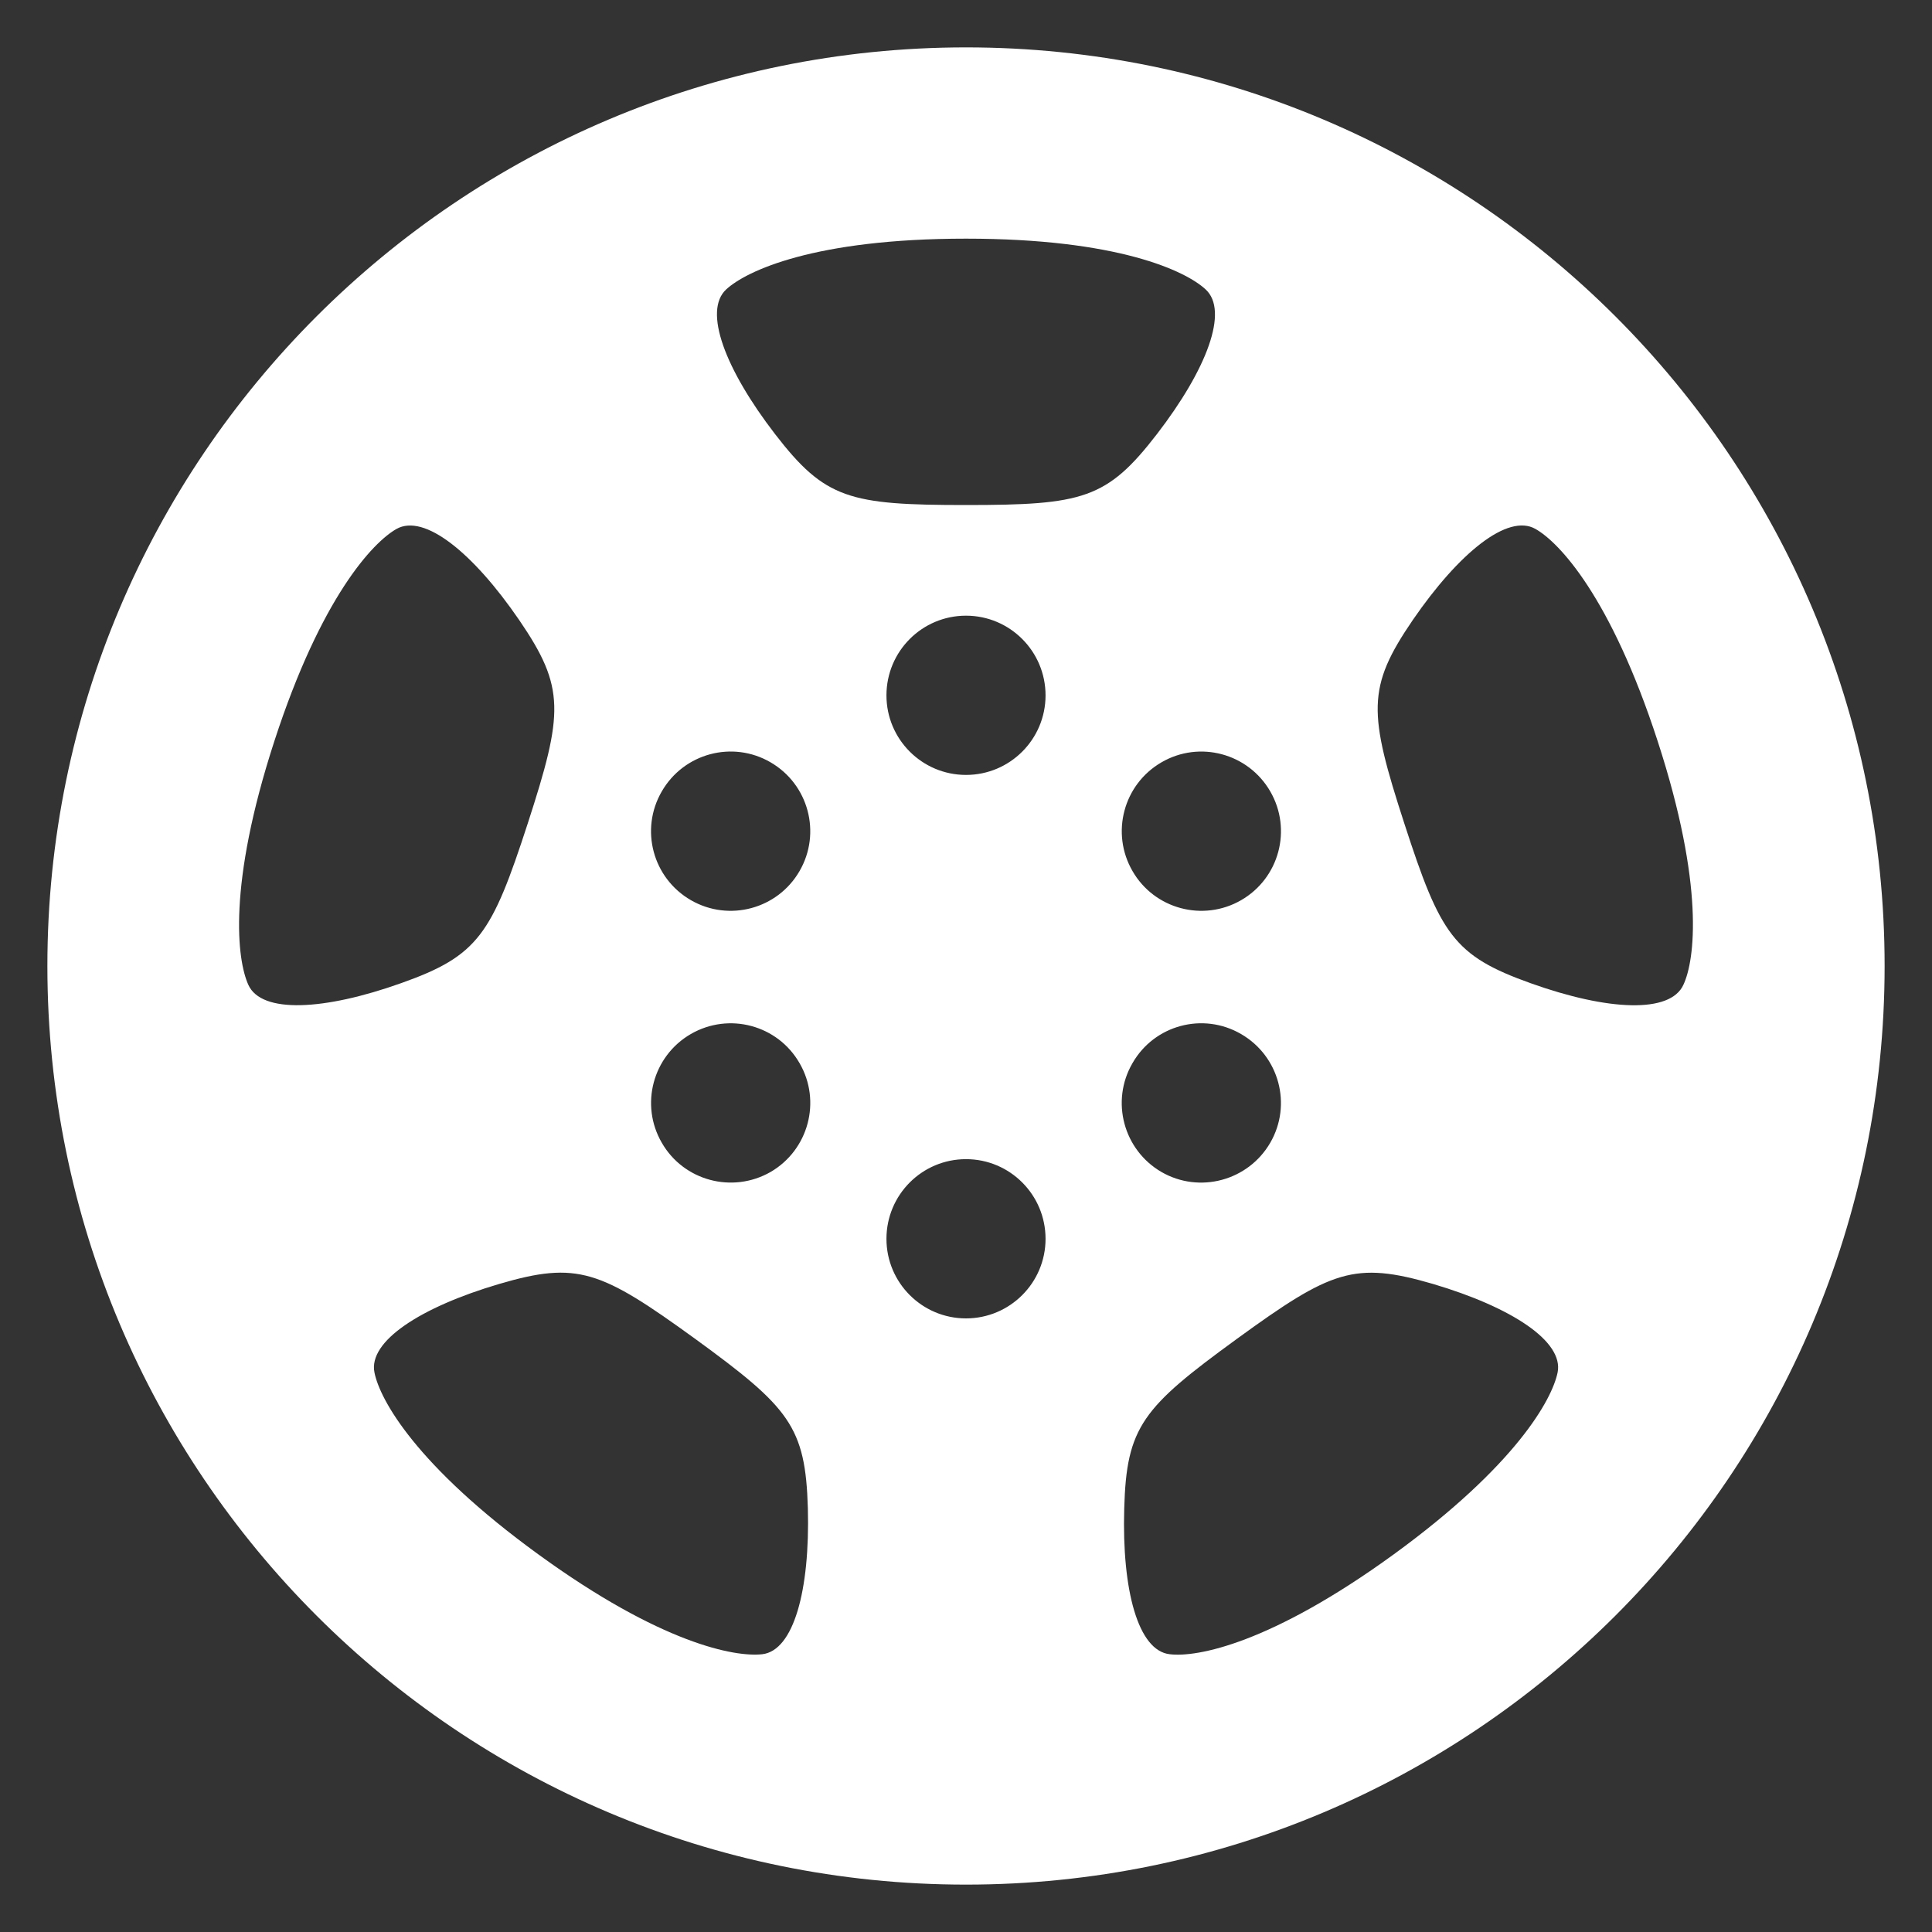<svg version="1.2" baseProfile="tiny" viewBox="0 0 40.0 40.0" xmlns:xlink="http://www.w3.org/1999/xlink" xmlns="http://www.w3.org/2000/svg">
<rect x="0" y="0" width="40.0" height="40.0" fill="#333333" stroke="none"/>
<path style="fill:#ffffff;" d="M20.0,0.981C9.498,0.981,0.981,9.498,0.981,20.0C0.981,30.502,9.498,39.019,20.0,39.019C30.502,39.019,39.019,30.502,39.019,20.0C39.019,9.498,30.502,0.981,20.0,0.981M26.3,16.386C26.755,17.174,26.486,18.182,25.695,18.638C24.908,19.091,23.899,18.821,23.447,18.034C22.991,17.246,23.26,16.238,24.049,15.782C24.834,15.326,25.843,15.595,26.3,16.386M15.036,5.991C15.454,5.607,16.862,4.941,20.0,4.941C23.139,4.941,24.546,5.607,24.96,5.991C25.447,6.436,24.987,7.645,23.952,8.989C22.917,10.331,22.416,10.456,20.0,10.456C17.584,10.456,17.083,10.331,16.048,8.989C15.013,7.645,14.553,6.436,15.036,5.991M5.143,20.393C4.907,19.875,4.709,18.33,5.68,15.345C6.649,12.363,7.719,11.229,8.209,10.951C8.783,10.628,9.791,11.438,10.75,12.838C11.705,14.237,11.67,14.755,10.925,17.053C10.179,19.346,9.902,19.788,8.308,20.354C6.71,20.924,5.416,20.989,5.143,20.393M15.782,34.249C15.215,34.313,13.686,34.028,11.149,32.184C8.608,30.339,7.863,28.974,7.753,28.417C7.62,27.771,8.704,27.064,10.332,26.584C11.957,26.105,12.435,26.3,14.391,27.718C16.346,29.141,16.677,29.536,16.726,31.229C16.771,32.926,16.432,34.173,15.782,34.249M15.953,24.265C15.162,24.717,14.154,24.447,13.702,23.66C13.245,22.873,13.515,21.865,14.303,21.408C15.094,20.952,16.101,21.221,16.555,22.013C17.01,22.799,16.74,23.808,15.953,24.265M16.554,18.034C16.1,18.821,15.093,19.091,14.306,18.638C13.514,18.182,13.244,17.174,13.701,16.386C14.157,15.595,15.165,15.325,15.952,15.782C16.74,16.238,17.01,17.246,16.554,18.034M20.0,27.296C19.091,27.296,18.353,26.558,18.353,25.649C18.353,24.736,19.091,23.999,20.0,23.999C20.909,23.999,21.647,24.736,21.647,25.649C21.647,26.558,20.909,27.296,20.0,27.296M20.0,16.044C19.091,16.044,18.353,15.306,18.353,14.397C18.353,13.484,19.091,12.747,20.0,12.747C20.909,12.747,21.647,13.485,21.647,14.397C21.647,15.307,20.909,16.044,20.0,16.044M23.446,22.013C23.898,21.221,24.907,20.951,25.694,21.408C26.485,21.865,26.755,22.873,26.299,23.66C25.842,24.447,24.833,24.718,24.047,24.265C23.26,23.808,22.99,22.799,23.446,22.013M32.249,28.414C32.135,28.974,31.388,30.339,28.852,32.184C26.312,34.029,24.782,34.318,24.218,34.249C23.564,34.177,23.226,32.926,23.276,31.232C23.322,29.536,23.657,29.14,25.607,27.721C27.562,26.299,28.042,26.108,29.67,26.583C31.294,27.064,32.377,27.771,32.249,28.414M31.692,20.357C30.095,19.787,29.821,19.349,29.076,17.052C28.33,14.754,28.293,14.237,29.25,12.837C30.209,11.441,31.218,10.627,31.788,10.95C32.282,11.227,33.351,12.362,34.321,15.347C35.292,18.332,35.093,19.873,34.854,20.387C34.583,20.989,33.29,20.929,31.692,20.357Z"/>
</svg>